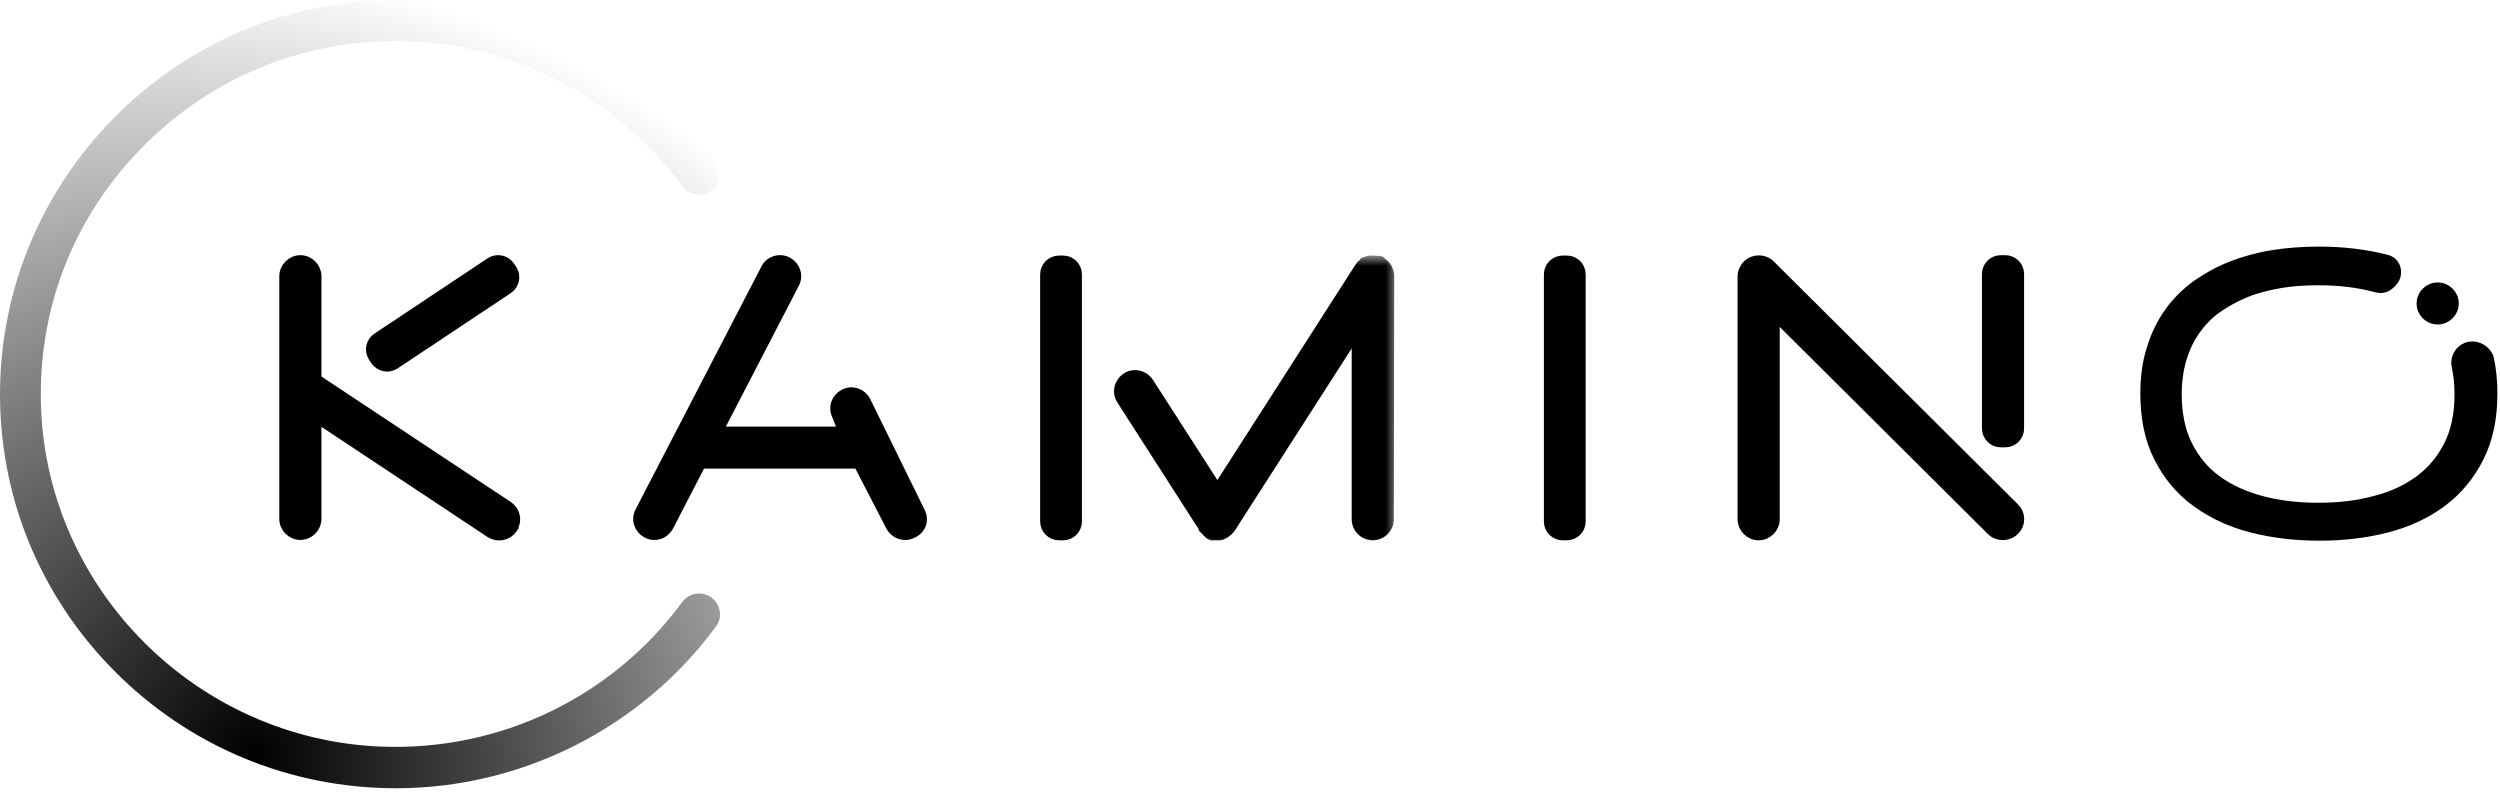 <svg width="221" height="70" viewBox="0 0 221 70" fill="none" xmlns="http://www.w3.org/2000/svg">
<g clip-path="url(#clip0_2324_20395)">
<path d="M138.144 47.264H138.509C139.148 47.264 139.673 46.745 139.673 46.103V24.251C139.673 23.609 139.148 23.091 138.509 23.091H138.144C137.505 23.091 136.98 23.609 136.98 24.251V46.103C136.98 46.745 137.505 47.264 138.144 47.264Z" fill="black" stroke="black"/>
<path d="M93.614 47.264H93.979C94.618 47.264 95.142 46.745 95.142 46.103V24.251C95.142 23.609 94.618 23.091 93.979 23.091H93.614C92.975 23.091 92.45 23.609 92.45 24.251V46.103C92.45 46.745 92.975 47.264 93.614 47.264Z" fill="black" stroke="black"/>
<path d="M122.25 24.416C122.25 24.383 122.25 24.383 122.25 24.35C122.217 24.152 122.15 23.954 121.985 23.789C121.951 23.756 121.885 23.723 121.852 23.69C121.852 23.69 121.852 23.69 121.819 23.69C121.785 23.657 121.719 23.657 121.686 23.624H121.653C121.62 23.624 121.586 23.591 121.52 23.591C121.487 23.591 121.487 23.591 121.454 23.591C121.42 23.591 121.387 23.591 121.354 23.591C121.321 23.591 121.321 23.591 121.288 23.591C121.255 23.591 121.221 23.591 121.188 23.591H121.155C121.122 23.591 121.055 23.624 121.022 23.624C121.022 23.624 120.989 23.624 120.989 23.657C120.956 23.69 120.923 23.69 120.89 23.723C120.856 23.723 120.856 23.756 120.823 23.756C120.79 23.789 120.757 23.789 120.757 23.822C120.724 23.855 120.724 23.855 120.724 23.888C120.69 23.921 120.69 23.921 120.657 23.954L107.617 44.288L101.08 34.121C100.815 33.725 100.284 33.593 99.885 33.857C99.487 34.121 99.354 34.649 99.62 35.045L106.887 46.368C106.92 46.401 106.92 46.434 106.953 46.434C106.953 46.467 106.986 46.467 106.986 46.5C107.02 46.533 107.02 46.533 107.053 46.566C107.086 46.599 107.086 46.599 107.119 46.632C107.152 46.632 107.152 46.665 107.185 46.665C107.219 46.665 107.252 46.698 107.252 46.698C107.285 46.698 107.318 46.731 107.351 46.731C107.385 46.731 107.385 46.731 107.418 46.764C107.451 46.764 107.484 46.764 107.517 46.764C107.55 46.764 107.55 46.764 107.584 46.764C107.617 46.764 107.65 46.764 107.683 46.764C107.716 46.764 107.716 46.764 107.75 46.764C107.783 46.764 107.816 46.764 107.849 46.731C107.882 46.731 107.882 46.731 107.915 46.698C107.949 46.698 107.982 46.665 108.015 46.632C108.015 46.632 108.048 46.632 108.048 46.599C108.081 46.566 108.115 46.566 108.148 46.533L108.181 46.5C108.214 46.467 108.214 46.467 108.247 46.434C108.28 46.401 108.28 46.401 108.314 46.368L120.491 27.387V45.906C120.491 46.368 120.89 46.764 121.354 46.764C121.819 46.764 122.217 46.368 122.217 45.906L122.25 24.416Z" fill="black"/>
<mask id="mask0_2324_20395" style="mask-type:luminance" maskUnits="userSpaceOnUse" x="97" y="22" width="27" height="27">
<path d="M123.481 22.591H97.481V48.591H123.481V22.591Z" fill="white"/>
<path d="M122.25 24.416C122.25 24.383 122.25 24.383 122.25 24.35C122.217 24.152 122.15 23.954 121.985 23.789C121.951 23.756 121.885 23.723 121.852 23.69C121.852 23.69 121.852 23.69 121.819 23.69C121.785 23.657 121.719 23.657 121.686 23.624H121.653C121.62 23.624 121.586 23.591 121.52 23.591C121.487 23.591 121.487 23.591 121.454 23.591C121.42 23.591 121.387 23.591 121.354 23.591C121.321 23.591 121.321 23.591 121.288 23.591C121.255 23.591 121.221 23.591 121.188 23.591H121.155C121.122 23.591 121.055 23.624 121.022 23.624C121.022 23.624 120.989 23.624 120.989 23.657C120.956 23.69 120.923 23.69 120.89 23.723C120.856 23.723 120.856 23.756 120.823 23.756C120.79 23.789 120.757 23.789 120.757 23.822C120.724 23.855 120.724 23.855 120.724 23.888C120.69 23.921 120.69 23.921 120.657 23.954L107.617 44.288L101.08 34.121C100.815 33.725 100.284 33.593 99.885 33.857C99.487 34.121 99.354 34.649 99.62 35.045L106.887 46.368C106.92 46.401 106.92 46.434 106.953 46.434C106.953 46.467 106.986 46.467 106.986 46.5C107.02 46.533 107.02 46.533 107.053 46.566C107.086 46.599 107.086 46.599 107.119 46.632C107.152 46.632 107.152 46.665 107.185 46.665C107.219 46.665 107.252 46.698 107.252 46.698C107.285 46.698 107.318 46.731 107.351 46.731C107.385 46.731 107.385 46.731 107.418 46.764C107.451 46.764 107.484 46.764 107.517 46.764C107.55 46.764 107.55 46.764 107.584 46.764C107.617 46.764 107.65 46.764 107.683 46.764C107.716 46.764 107.716 46.764 107.75 46.764C107.783 46.764 107.816 46.764 107.849 46.731C107.882 46.731 107.882 46.731 107.915 46.698C107.949 46.698 107.982 46.665 108.015 46.632C108.015 46.632 108.048 46.632 108.048 46.599C108.081 46.566 108.115 46.566 108.148 46.533L108.181 46.5C108.214 46.467 108.214 46.467 108.247 46.434C108.28 46.401 108.28 46.401 108.314 46.368L120.491 27.387V45.906C120.491 46.368 120.89 46.764 121.354 46.764C121.819 46.764 122.217 46.368 122.217 45.906L122.25 24.416Z" fill="black"/>
</mask>
<g mask="url(#mask0_2324_20395)">
<path d="M122.249 24.416L123.249 24.418V24.416H122.249ZM122.249 24.35H123.249V24.267L123.235 24.185L122.249 24.35ZM121.851 23.69L122.556 22.981L122.264 22.69H121.851V23.69ZM121.818 23.69L121.112 24.399L121.405 24.69H121.818V23.69ZM121.685 23.624L122.39 22.915L122.098 22.624H121.685V23.624ZM120.988 23.657L121.693 24.366L121.988 24.073V23.657H120.988ZM120.889 23.723V24.723H121.301L121.594 24.432L120.889 23.723ZM120.822 23.756V22.756H120.41L120.117 23.047L120.822 23.756ZM120.756 23.822L121.461 24.531L121.756 24.238V23.822H120.756ZM120.723 23.888L121.428 24.597L121.723 24.304V23.888H120.723ZM120.656 23.954L119.951 23.245L119.874 23.322L119.815 23.414L120.656 23.954ZM107.616 44.288L106.775 44.829L107.617 46.139L108.458 44.828L107.616 44.288ZM101.079 34.121L101.92 33.58L101.915 33.572L101.91 33.564L101.079 34.121ZM99.62 35.045L100.461 34.505L100.455 34.497L100.45 34.489L99.62 35.045ZM106.886 46.368L106.044 46.908L106.103 47L106.181 47.077L106.886 46.368ZM106.952 46.434H107.952V45.434H106.952V46.434ZM106.985 46.5H105.985V46.915L106.28 47.209L106.985 46.5ZM107.118 46.632L106.413 47.341L106.705 47.632H107.118V46.632ZM107.251 46.698L106.546 47.407L106.838 47.698H107.251V46.698ZM107.417 46.764L106.712 47.473L107.004 47.764H107.417V46.764ZM107.848 46.731V45.731H107.435L107.143 46.022L107.848 46.731ZM107.914 46.698V45.698H107.502L107.209 45.989L107.914 46.698ZM108.014 46.632V45.632H107.601L107.309 45.923L108.014 46.632ZM108.047 46.599L107.342 45.89L107.047 46.183V46.599H108.047ZM108.313 46.368L109.018 47.077L109.095 46.999L109.154 46.908L108.313 46.368ZM120.49 27.387H121.49V23.976L119.649 26.847L120.49 27.387ZM122.216 45.906L121.216 45.904V45.906H122.216ZM123.249 24.416C123.249 24.416 123.249 24.415 123.249 24.415C123.249 24.415 123.249 24.414 123.249 24.414C123.249 24.414 123.249 24.414 123.249 24.414C123.249 24.414 123.249 24.413 123.249 24.413C123.249 24.413 123.249 24.412 123.249 24.412C123.249 24.412 123.249 24.412 123.249 24.412V24.411C123.249 24.411 123.249 24.41 123.249 24.411C123.249 24.411 123.249 24.41 123.249 24.41C123.249 24.41 123.249 24.409 123.249 24.409C123.249 24.408 123.249 24.407 123.249 24.407C123.249 24.407 123.249 24.406 123.249 24.406C123.249 24.406 123.249 24.405 123.249 24.405C123.249 24.405 123.249 24.405 123.249 24.405C123.249 24.405 123.249 24.404 123.249 24.404C123.249 24.404 123.249 24.404 123.249 24.404V24.403C123.249 24.403 123.249 24.403 123.249 24.403C123.249 24.403 123.249 24.402 123.249 24.402C123.249 24.402 123.249 24.401 123.249 24.401C123.249 24.4 123.249 24.399 123.249 24.399V24.398V24.397V24.396C123.249 24.396 123.249 24.396 123.249 24.396C123.249 24.396 123.249 24.395 123.249 24.395C123.249 24.395 123.249 24.395 123.249 24.395V24.394C123.249 24.394 123.249 24.394 123.249 24.394C123.249 24.394 123.249 24.393 123.249 24.393C123.249 24.393 123.249 24.393 123.249 24.393V24.392C123.249 24.392 123.249 24.392 123.249 24.392V24.391C123.249 24.391 123.249 24.39 123.249 24.39C123.249 24.39 123.249 24.39 123.249 24.39C123.249 24.39 123.249 24.389 123.249 24.389C123.249 24.389 123.249 24.388 123.249 24.388C123.249 24.388 123.249 24.387 123.249 24.387C123.249 24.387 123.249 24.386 123.249 24.386C123.249 24.386 123.249 24.385 123.249 24.385V24.384C123.249 24.384 123.249 24.383 123.249 24.383C123.249 24.382 123.249 24.381 123.249 24.381V24.38C123.249 24.38 123.249 24.38 123.249 24.379C123.249 24.379 123.249 24.378 123.249 24.378C123.249 24.378 123.249 24.377 123.249 24.377V24.376C123.249 24.376 123.249 24.375 123.249 24.375C123.249 24.375 123.249 24.374 123.249 24.374C123.249 24.374 123.249 24.374 123.249 24.374C123.249 24.374 123.249 24.373 123.249 24.373C123.249 24.373 123.249 24.373 123.249 24.373C123.249 24.373 123.249 24.372 123.249 24.372C123.249 24.372 123.249 24.371 123.249 24.371C123.249 24.371 123.249 24.371 123.249 24.371C123.249 24.371 123.249 24.37 123.249 24.37C123.249 24.37 123.249 24.37 123.249 24.37C123.249 24.37 123.249 24.369 123.249 24.369C123.249 24.369 123.249 24.368 123.249 24.367C123.249 24.367 123.249 24.366 123.249 24.366C123.249 24.366 123.249 24.365 123.249 24.365C123.249 24.365 123.249 24.364 123.249 24.364C123.249 24.364 123.249 24.364 123.249 24.364V24.363C123.249 24.363 123.249 24.363 123.249 24.363V24.362C123.249 24.362 123.249 24.362 123.249 24.362C123.249 24.362 123.249 24.361 123.249 24.361C123.249 24.361 123.249 24.361 123.249 24.361V24.36V24.359V24.358C123.249 24.358 123.249 24.357 123.249 24.357C123.249 24.356 123.249 24.355 123.249 24.355C123.249 24.355 123.249 24.354 123.249 24.354C123.249 24.354 123.249 24.353 123.249 24.353C123.249 24.353 123.249 24.352 123.249 24.352C123.249 24.352 123.249 24.35 123.249 24.35C123.249 24.35 123.249 24.35 123.249 24.35H121.249C121.249 24.35 121.249 24.35 121.249 24.35C121.249 24.35 121.249 24.351 121.249 24.351C121.249 24.351 121.249 24.352 121.249 24.352C121.249 24.352 121.249 24.353 121.249 24.353C121.249 24.353 121.249 24.354 121.249 24.354C121.249 24.354 121.249 24.355 121.249 24.355C121.249 24.356 121.249 24.357 121.249 24.357V24.358C121.249 24.358 121.249 24.359 121.249 24.359C121.249 24.359 121.249 24.359 121.249 24.359C121.249 24.359 121.249 24.36 121.249 24.36C121.249 24.36 121.249 24.36 121.249 24.36C121.249 24.36 121.249 24.361 121.249 24.361C121.249 24.361 121.249 24.361 121.249 24.361C121.249 24.361 121.249 24.362 121.249 24.363C121.249 24.362 121.249 24.363 121.249 24.363V24.364C121.249 24.363 121.249 24.364 121.249 24.364V24.365C121.249 24.365 121.249 24.366 121.249 24.366C121.249 24.366 121.249 24.367 121.249 24.367V24.368C121.249 24.368 121.249 24.369 121.249 24.369V24.37C121.249 24.37 121.249 24.37 121.249 24.37C121.249 24.37 121.249 24.371 121.249 24.371C121.249 24.371 121.249 24.371 121.249 24.371V24.372C121.249 24.372 121.249 24.372 121.249 24.372V24.373C121.249 24.373 121.249 24.373 121.249 24.373V24.374C121.249 24.374 121.249 24.374 121.249 24.374C121.249 24.374 121.249 24.375 121.249 24.375V24.376C121.249 24.377 121.249 24.378 121.249 24.378C121.249 24.378 121.249 24.378 121.249 24.378C121.249 24.379 121.249 24.38 121.249 24.38V24.381C121.249 24.381 121.249 24.382 121.249 24.382C121.249 24.382 121.249 24.383 121.249 24.383V24.384C121.249 24.384 121.249 24.385 121.249 24.385C121.249 24.385 121.249 24.386 121.249 24.386C121.249 24.386 121.249 24.387 121.249 24.387C121.249 24.387 121.249 24.388 121.249 24.388C121.249 24.388 121.249 24.389 121.249 24.389C121.249 24.389 121.249 24.389 121.249 24.389C121.249 24.389 121.249 24.39 121.249 24.39C121.249 24.39 121.249 24.391 121.249 24.391C121.249 24.391 121.249 24.391 121.249 24.391V24.392C121.249 24.392 121.249 24.392 121.249 24.392V24.393C121.249 24.393 121.249 24.393 121.249 24.393V24.394C121.249 24.394 121.249 24.394 121.249 24.394C121.249 24.394 121.249 24.395 121.249 24.395C121.249 24.395 121.249 24.395 121.249 24.395C121.249 24.395 121.249 24.396 121.249 24.396V24.397C121.249 24.398 121.249 24.398 121.249 24.399V24.4C121.249 24.4 121.249 24.401 121.249 24.401C121.249 24.401 121.249 24.402 121.249 24.402C121.249 24.402 121.249 24.402 121.249 24.402V24.403C121.249 24.403 121.249 24.403 121.249 24.403C121.249 24.403 121.249 24.404 121.249 24.404C121.249 24.404 121.249 24.404 121.249 24.404C121.249 24.404 121.249 24.405 121.249 24.405C121.249 24.405 121.249 24.406 121.249 24.407C121.249 24.407 121.249 24.407 121.249 24.408C121.249 24.408 121.249 24.409 121.249 24.409C121.249 24.409 121.249 24.41 121.249 24.41C121.249 24.41 121.249 24.411 121.249 24.411C121.249 24.411 121.249 24.412 121.249 24.412V24.413C121.249 24.413 121.249 24.413 121.249 24.413V24.414C121.249 24.414 121.249 24.415 121.249 24.415L123.249 24.416ZM123.235 24.185C123.184 23.879 123.061 23.45 122.689 23.08L121.278 24.498C121.272 24.492 121.265 24.484 121.26 24.475C121.254 24.466 121.251 24.46 121.25 24.457C121.249 24.455 121.25 24.458 121.253 24.467C121.255 24.477 121.259 24.492 121.263 24.515L123.235 24.185ZM122.689 23.08C122.656 23.047 122.626 23.021 122.602 23.002C122.578 22.982 122.556 22.966 122.54 22.954C122.509 22.932 122.479 22.912 122.47 22.906C122.454 22.895 122.459 22.899 122.467 22.904C122.473 22.908 122.483 22.916 122.497 22.927C122.511 22.939 122.532 22.956 122.556 22.981L121.146 24.399C121.178 24.431 121.209 24.458 121.232 24.477C121.256 24.496 121.278 24.513 121.295 24.525C121.326 24.547 121.356 24.567 121.365 24.573C121.381 24.583 121.375 24.58 121.367 24.574C121.362 24.57 121.351 24.562 121.337 24.551C121.324 24.54 121.303 24.522 121.278 24.498L122.689 23.08ZM121.851 23.69C121.851 22.69 121.851 22.69 121.851 22.69H121.849H121.847C121.847 22.69 121.846 22.69 121.845 22.69C121.845 22.69 121.844 22.69 121.843 22.69C121.843 22.69 121.842 22.69 121.841 22.69C121.84 22.69 121.839 22.69 121.839 22.69C121.838 22.69 121.837 22.69 121.837 22.69C121.836 22.69 121.835 22.69 121.835 22.69H121.833C121.833 22.69 121.832 22.69 121.831 22.69C121.83 22.69 121.829 22.69 121.829 22.69H121.827C121.826 22.69 121.825 22.69 121.825 22.69C121.824 22.69 121.823 22.69 121.823 22.69H121.821H121.819L121.818 24.69H121.82H121.822C121.822 24.69 121.823 24.69 121.824 24.69C121.824 24.69 121.825 24.69 121.826 24.69H121.828C121.828 24.69 121.829 24.69 121.83 24.69C121.831 24.69 121.832 24.69 121.832 24.69H121.834C121.834 24.69 121.835 24.69 121.836 24.69C121.836 24.69 121.837 24.69 121.838 24.69C121.838 24.69 121.839 24.69 121.84 24.69C121.841 24.69 121.842 24.69 121.842 24.69C121.843 24.69 121.844 24.69 121.844 24.69C121.845 24.69 121.846 24.69 121.846 24.69H121.848H121.85C121.85 24.69 121.851 24.69 121.851 23.69ZM122.523 22.981C122.399 22.857 122.271 22.791 122.2 22.759C122.162 22.742 122.129 22.73 122.108 22.722C122.088 22.715 122.07 22.709 122.066 22.708C122.058 22.705 122.064 22.707 122.071 22.71C122.08 22.713 122.101 22.72 122.127 22.732C122.176 22.754 122.282 22.808 122.39 22.915L120.98 24.333C121.104 24.456 121.231 24.522 121.303 24.555C121.341 24.572 121.373 24.584 121.394 24.591C121.414 24.599 121.432 24.605 121.437 24.606C121.445 24.609 121.439 24.607 121.431 24.604C121.422 24.601 121.402 24.593 121.376 24.581C121.327 24.559 121.22 24.506 121.112 24.399L122.523 22.981ZM121.685 22.624H121.652V24.624H121.685V22.624ZM121.652 22.624C121.731 22.624 121.798 22.634 121.849 22.645C121.898 22.655 121.937 22.668 121.958 22.675C121.969 22.679 121.977 22.682 121.983 22.684C121.988 22.686 121.991 22.688 121.991 22.688C121.991 22.688 121.991 22.688 121.99 22.687C121.989 22.687 121.987 22.686 121.986 22.685C121.982 22.684 121.975 22.681 121.968 22.678C121.936 22.666 121.875 22.642 121.795 22.623C121.714 22.604 121.621 22.591 121.519 22.591V24.591C121.45 24.591 121.387 24.582 121.331 24.569C121.278 24.556 121.239 24.541 121.228 24.536C121.226 24.535 121.224 24.535 121.225 24.535C121.226 24.536 121.226 24.536 121.228 24.536C121.23 24.537 121.232 24.538 121.234 24.539C121.242 24.542 121.266 24.552 121.295 24.562C121.325 24.573 121.372 24.588 121.43 24.6C121.489 24.613 121.564 24.624 121.652 24.624V22.624ZM121.519 22.591C121.518 22.591 121.517 22.591 121.517 22.591C121.517 22.591 121.516 22.591 121.515 22.591C121.514 22.591 121.513 22.591 121.513 22.591C121.512 22.591 121.511 22.591 121.511 22.591H121.509H121.507C121.506 22.591 121.505 22.591 121.505 22.591H121.503C121.503 22.591 121.502 22.591 121.501 22.591H121.499H121.497C121.496 22.591 121.495 22.591 121.495 22.591H121.493C121.492 22.591 121.492 22.591 121.492 22.591C121.492 22.591 121.491 22.591 121.49 22.591C121.49 22.591 121.489 22.591 121.488 22.591H121.486C121.486 22.591 121.485 22.591 121.484 22.591C121.483 22.591 121.482 22.591 121.482 22.591C121.481 22.591 121.48 22.591 121.48 22.591H121.478C121.477 22.591 121.476 22.591 121.476 22.591C121.475 22.591 121.474 22.591 121.474 22.591C121.474 22.591 121.473 22.591 121.472 22.591C121.471 22.591 121.47 22.591 121.47 22.591C121.469 22.591 121.468 22.591 121.468 22.591C121.468 22.591 121.467 22.591 121.466 22.591H121.464C121.464 22.591 121.463 22.591 121.462 22.591C121.461 22.591 121.46 22.591 121.46 22.591C121.459 22.591 121.458 22.591 121.458 22.591H121.456H121.454L121.453 24.591H121.455H121.457C121.457 24.591 121.458 24.591 121.459 24.591C121.459 24.591 121.46 24.591 121.461 24.591C121.462 24.591 121.463 24.591 121.463 24.591H121.465C121.466 24.591 121.467 24.591 121.467 24.591C121.467 24.591 121.468 24.591 121.469 24.591C121.469 24.591 121.47 24.591 121.471 24.591C121.472 24.591 121.473 24.591 121.473 24.591C121.473 24.591 121.474 24.591 121.475 24.591C121.475 24.591 121.476 24.591 121.477 24.591H121.479C121.479 24.591 121.48 24.591 121.481 24.591C121.481 24.591 121.482 24.591 121.483 24.591C121.484 24.591 121.485 24.591 121.485 24.591H121.487C121.488 24.591 121.489 24.591 121.489 24.591C121.49 24.591 121.491 24.591 121.491 24.591C121.491 24.591 121.492 24.591 121.493 24.591C121.493 24.591 121.494 24.591 121.495 24.591C121.495 24.591 121.496 24.591 121.497 24.591C121.498 24.591 121.499 24.591 121.499 24.591H121.501C121.501 24.591 121.502 24.591 121.503 24.591C121.503 24.591 121.504 24.591 121.505 24.591C121.505 24.591 121.505 24.591 121.506 24.591H121.508H121.51C121.51 24.591 121.511 24.591 121.512 24.591C121.512 24.591 121.513 24.591 121.514 24.591C121.515 24.591 121.516 24.591 121.516 24.591C121.516 24.591 121.518 24.591 121.519 24.591V22.591ZM121.454 22.591C121.454 22.591 121.453 22.591 121.452 22.591C121.451 22.591 121.45 22.591 121.45 22.591H121.448C121.448 22.591 121.447 22.591 121.446 22.591C121.445 22.591 121.444 22.591 121.444 22.591C121.443 22.591 121.442 22.591 121.442 22.591H121.44C121.44 22.591 121.439 22.591 121.438 22.591C121.437 22.591 121.436 22.591 121.436 22.591H121.434C121.434 22.591 121.433 22.591 121.432 22.591C121.431 22.591 121.43 22.591 121.43 22.591C121.429 22.591 121.428 22.591 121.428 22.591H121.426C121.426 22.591 121.425 22.591 121.424 22.591C121.423 22.591 121.422 22.591 121.422 22.591H121.42C121.42 22.591 121.419 22.591 121.418 22.591C121.417 22.591 121.416 22.591 121.416 22.591H121.414H121.412C121.412 22.591 121.411 22.591 121.41 22.591C121.409 22.591 121.408 22.591 121.408 22.591H121.406C121.406 22.591 121.405 22.591 121.404 22.591C121.403 22.591 121.402 22.591 121.402 22.591H121.4H121.398C121.398 22.591 121.397 22.591 121.396 22.591C121.395 22.591 121.394 22.591 121.394 22.591H121.392C121.392 22.591 121.391 22.591 121.39 22.591C121.389 22.591 121.388 22.591 121.388 22.591H121.386H121.384C121.384 22.591 121.383 22.591 121.382 22.591C121.381 22.591 121.38 22.591 121.38 22.591H121.378C121.378 22.591 121.377 22.591 121.376 22.591C121.375 22.591 121.374 22.591 121.374 22.591H121.372H121.37C121.37 22.591 121.369 22.591 121.368 22.591C121.367 22.591 121.367 22.591 121.367 22.591H121.365C121.365 22.591 121.364 22.591 121.363 22.591C121.363 22.591 121.362 22.591 121.361 22.591C121.36 22.591 121.359 22.591 121.359 22.591H121.357C121.357 22.591 121.356 22.591 121.355 22.591C121.354 22.591 121.353 22.591 121.353 22.591V24.591C121.353 24.591 121.353 24.591 121.354 24.591C121.355 24.591 121.356 24.591 121.356 24.591H121.358C121.358 24.591 121.359 24.591 121.36 24.591C121.361 24.591 121.362 24.591 121.362 24.591C121.363 24.591 121.364 24.591 121.364 24.591H121.366C121.366 24.591 121.367 24.591 121.368 24.591C121.369 24.591 121.37 24.591 121.37 24.591H121.372C121.372 24.591 121.373 24.591 121.374 24.591C121.375 24.591 121.376 24.591 121.376 24.591H121.378H121.38C121.38 24.591 121.38 24.591 121.381 24.591C121.382 24.591 121.383 24.591 121.383 24.591H121.385H121.387C121.387 24.591 121.388 24.591 121.389 24.591C121.39 24.591 121.391 24.591 121.391 24.591H121.393L121.394 24.591C121.394 24.591 121.394 24.591 121.395 24.591C121.396 24.591 121.397 24.591 121.397 24.591H121.399H121.401C121.401 24.591 121.402 24.591 121.403 24.591C121.404 24.591 121.405 24.591 121.405 24.591H121.407C121.407 24.591 121.408 24.591 121.409 24.591C121.41 24.591 121.411 24.591 121.411 24.591H121.413H121.415C121.415 24.591 121.416 24.591 121.417 24.591C121.418 24.591 121.419 24.591 121.419 24.591H121.421C121.421 24.591 121.422 24.591 121.423 24.591C121.424 24.591 121.425 24.591 121.425 24.591H121.427C121.427 24.591 121.428 24.591 121.429 24.591C121.429 24.591 121.43 24.591 121.431 24.591C121.432 24.591 121.433 24.591 121.433 24.591H121.435C121.435 24.591 121.436 24.591 121.437 24.591C121.438 24.591 121.439 24.591 121.439 24.591H121.441C121.441 24.591 121.442 24.591 121.443 24.591C121.443 24.591 121.444 24.591 121.445 24.591C121.446 24.591 121.447 24.591 121.447 24.591H121.449C121.449 24.591 121.45 24.591 121.451 24.591C121.451 24.591 121.452 24.591 121.453 24.591L121.454 22.591ZM121.353 22.591H121.351H121.349C121.349 22.591 121.348 22.591 121.347 22.591H121.345C121.344 22.591 121.343 22.591 121.343 22.591C121.342 22.591 121.341 22.591 121.341 22.591C121.341 22.591 121.34 22.591 121.339 22.591C121.338 22.591 121.337 22.591 121.337 22.591H121.335H121.333C121.332 22.591 121.331 22.591 121.331 22.591C121.331 22.591 121.33 22.591 121.329 22.591H121.327C121.327 22.591 121.326 22.591 121.325 22.591C121.325 22.591 121.324 22.591 121.323 22.591C121.322 22.591 121.321 22.591 121.321 22.591H121.319C121.318 22.591 121.317 22.591 121.317 22.591C121.316 22.591 121.315 22.591 121.315 22.591C121.315 22.591 121.314 22.591 121.313 22.591C121.313 22.591 121.312 22.591 121.311 22.591C121.31 22.591 121.309 22.591 121.309 22.591H121.307C121.307 22.591 121.306 22.591 121.305 22.591H121.303C121.302 22.591 121.301 22.591 121.301 22.591H121.299C121.299 22.591 121.298 22.591 121.297 22.591H121.295C121.295 22.591 121.294 22.591 121.293 22.591H121.291H121.289C121.288 22.591 121.287 22.591 121.287 22.591V24.591C121.288 24.591 121.289 24.591 121.289 24.591C121.289 24.591 121.29 24.591 121.291 24.591H121.293C121.294 24.591 121.295 24.591 121.295 24.591C121.295 24.591 121.296 24.591 121.297 24.591C121.298 24.591 121.298 24.591 121.298 24.591H121.3C121.3 24.591 121.301 24.591 121.302 24.591H121.304C121.305 24.591 121.306 24.591 121.306 24.591H121.308C121.308 24.591 121.309 24.591 121.31 24.591C121.311 24.591 121.312 24.591 121.312 24.591C121.313 24.591 121.314 24.591 121.314 24.591C121.314 24.591 121.315 24.591 121.316 24.591C121.316 24.591 121.317 24.591 121.318 24.591H121.32C121.32 24.591 121.321 24.591 121.322 24.591C121.323 24.591 121.324 24.591 121.324 24.591C121.325 24.591 121.326 24.591 121.326 24.591H121.328C121.329 24.591 121.33 24.591 121.33 24.591C121.33 24.591 121.331 24.591 121.332 24.591H121.334H121.336C121.336 24.591 121.337 24.591 121.338 24.591C121.339 24.591 121.34 24.591 121.34 24.591C121.34 24.591 121.341 24.591 121.342 24.591C121.342 24.591 121.343 24.591 121.344 24.591H121.346C121.347 24.591 121.348 24.591 121.348 24.591H121.35H121.353V22.591ZM121.287 22.591H121.285C121.285 22.591 121.284 22.591 121.283 22.591C121.282 22.591 121.281 22.591 121.281 22.591H121.279H121.277C121.277 22.591 121.276 22.591 121.275 22.591C121.274 22.591 121.273 22.591 121.273 22.591H121.271C121.271 22.591 121.27 22.591 121.269 22.591C121.268 22.591 121.267 22.591 121.267 22.591H121.265H121.263C121.263 22.591 121.262 22.591 121.261 22.591C121.26 22.591 121.259 22.591 121.259 22.591H121.257C121.257 22.591 121.256 22.591 121.255 22.591C121.254 22.591 121.253 22.591 121.253 22.591H121.251H121.249C121.249 22.591 121.248 22.591 121.247 22.591C121.246 22.591 121.245 22.591 121.245 22.591H121.243H121.242C121.242 22.591 121.241 22.591 121.24 22.591C121.239 22.591 121.238 22.591 121.238 22.591H121.236C121.236 22.591 121.235 22.591 121.234 22.591C121.233 22.591 121.232 22.591 121.232 22.591H121.23C121.23 22.591 121.229 22.591 121.228 22.591C121.228 22.591 121.227 22.591 121.226 22.591C121.225 22.591 121.224 22.591 121.224 22.591H121.222C121.222 22.591 121.221 22.591 121.22 22.591C121.219 22.591 121.218 22.591 121.218 22.591H121.216C121.216 22.591 121.215 22.591 121.214 22.591C121.214 22.591 121.213 22.591 121.212 22.591C121.211 22.591 121.21 22.591 121.21 22.591H121.208C121.208 22.591 121.207 22.591 121.206 22.591C121.205 22.591 121.204 22.591 121.204 22.591H121.202C121.202 22.591 121.201 22.591 121.2 22.591C121.2 22.591 121.199 22.591 121.198 22.591C121.197 22.591 121.196 22.591 121.196 22.591H121.194C121.194 22.591 121.193 22.591 121.192 22.591C121.191 22.591 121.19 22.591 121.19 22.591H121.188L121.187 24.591H121.189C121.189 24.591 121.19 24.591 121.191 24.591C121.192 24.591 121.193 24.591 121.193 24.591H121.195C121.195 24.591 121.196 24.591 121.197 24.591C121.198 24.591 121.199 24.591 121.199 24.591C121.2 24.591 121.201 24.591 121.201 24.591H121.203C121.203 24.591 121.204 24.591 121.205 24.591C121.206 24.591 121.207 24.591 121.207 24.591H121.209C121.209 24.591 121.21 24.591 121.211 24.591C121.212 24.591 121.213 24.591 121.213 24.591C121.214 24.591 121.215 24.591 121.215 24.591H121.217C121.217 24.591 121.218 24.591 121.219 24.591C121.22 24.591 121.221 24.591 121.221 24.591H121.223C121.223 24.591 121.224 24.591 121.225 24.591C121.226 24.591 121.227 24.591 121.227 24.591C121.228 24.591 121.229 24.591 121.229 24.591H121.231C121.231 24.591 121.232 24.591 121.233 24.591C121.234 24.591 121.235 24.591 121.235 24.591H121.237C121.237 24.591 121.238 24.591 121.239 24.591C121.24 24.591 121.241 24.591 121.241 24.591H121.243H121.245C121.245 24.591 121.246 24.591 121.247 24.591C121.248 24.591 121.249 24.591 121.249 24.591H121.251C121.251 24.591 121.252 24.591 121.253 24.591C121.254 24.591 121.255 24.591 121.255 24.591C121.256 24.591 121.256 24.591 121.256 24.591H121.258C121.258 24.591 121.259 24.591 121.26 24.591C121.261 24.591 121.262 24.591 121.262 24.591H121.264H121.266C121.266 24.591 121.267 24.591 121.268 24.591C121.269 24.591 121.27 24.591 121.27 24.591H121.272C121.272 24.591 121.273 24.591 121.274 24.591C121.275 24.591 121.276 24.591 121.276 24.591H121.278H121.28C121.28 24.591 121.281 24.591 121.282 24.591C121.283 24.591 121.284 24.591 121.284 24.591H121.287V22.591ZM121.188 22.591H121.154V24.591H121.187L121.188 22.591ZM121.154 22.591C121.072 22.591 121.005 22.601 120.964 22.608C120.921 22.616 120.886 22.624 120.862 22.631C120.838 22.637 120.817 22.644 120.804 22.648C120.79 22.652 120.778 22.656 120.773 22.658C120.766 22.661 120.765 22.661 120.767 22.66C120.768 22.66 120.777 22.657 120.79 22.654C120.802 22.65 120.827 22.644 120.859 22.638C120.89 22.633 120.947 22.624 121.021 22.624V24.624C121.103 24.624 121.17 24.614 121.211 24.607C121.254 24.599 121.29 24.59 121.313 24.584C121.338 24.577 121.358 24.571 121.372 24.567C121.385 24.562 121.397 24.558 121.402 24.556C121.41 24.554 121.41 24.554 121.409 24.554C121.407 24.555 121.399 24.558 121.386 24.561C121.374 24.564 121.349 24.571 121.316 24.577C121.285 24.582 121.228 24.591 121.154 24.591V22.591ZM121.021 23.624C121.021 22.624 121.022 22.624 121.021 22.624C121.021 22.624 121.02 22.624 121.019 22.624C121.019 22.624 121.018 22.624 121.017 22.624C121.016 22.624 121.015 22.624 121.013 22.624C121.011 22.624 121.008 22.624 121.005 22.624C121 22.624 120.994 22.624 120.988 22.624C120.976 22.625 120.963 22.625 120.949 22.626C120.922 22.628 120.889 22.632 120.853 22.638C120.784 22.649 120.678 22.674 120.559 22.733C120.437 22.794 120.283 22.901 120.163 23.081C120.037 23.268 119.988 23.473 119.988 23.657H121.988C121.988 23.825 121.943 24.017 121.824 24.194C121.709 24.366 121.564 24.466 121.45 24.523C121.34 24.578 121.242 24.601 121.18 24.611C121.146 24.616 121.116 24.619 121.091 24.621C121.078 24.622 121.066 24.623 121.054 24.623C121.048 24.623 121.043 24.624 121.037 24.624C121.035 24.624 121.032 24.624 121.029 24.624C121.028 24.624 121.027 24.624 121.025 24.624C121.025 24.624 121.024 24.624 121.023 24.624C121.023 24.624 121.021 24.624 121.021 23.624ZM120.283 22.948C120.336 22.895 120.39 22.855 120.435 22.827C120.456 22.814 120.474 22.805 120.484 22.799C120.492 22.795 120.499 22.792 120.493 22.794C120.491 22.796 120.475 22.803 120.459 22.812C120.44 22.822 120.415 22.836 120.385 22.854C120.323 22.893 120.253 22.944 120.183 23.014L121.594 24.432C121.54 24.485 121.487 24.524 121.442 24.552C121.42 24.566 121.403 24.575 121.393 24.58C121.385 24.585 121.378 24.588 121.384 24.585C121.386 24.584 121.401 24.576 121.418 24.568C121.436 24.558 121.462 24.544 121.491 24.526C121.553 24.487 121.623 24.435 121.693 24.366L120.283 22.948ZM120.889 22.723C120.8 22.723 120.706 22.734 120.609 22.761C120.512 22.788 120.428 22.826 120.356 22.869C120.287 22.911 120.235 22.953 120.202 22.982C120.186 22.996 120.173 23.008 120.164 23.016C120.157 23.024 120.15 23.03 120.15 23.03C120.148 23.032 120.153 23.028 120.158 23.023C120.164 23.017 120.175 23.006 120.189 22.994C120.218 22.969 120.265 22.93 120.329 22.892C120.396 22.852 120.475 22.816 120.565 22.791C120.655 22.766 120.742 22.756 120.822 22.756V24.756C120.911 24.756 121.005 24.745 121.102 24.718C121.198 24.691 121.283 24.652 121.354 24.609C121.424 24.568 121.476 24.526 121.509 24.497C121.525 24.483 121.538 24.47 121.546 24.462C121.554 24.455 121.561 24.448 121.561 24.448C121.563 24.446 121.558 24.451 121.553 24.456C121.546 24.462 121.536 24.472 121.521 24.485C121.493 24.51 121.446 24.548 121.381 24.587C121.315 24.626 121.236 24.662 121.146 24.688C121.056 24.713 120.969 24.723 120.889 24.723V22.723ZM120.117 23.047C120.194 22.97 120.346 22.874 120.224 22.956C120.188 22.979 120.057 23.066 119.944 23.227C119.811 23.416 119.756 23.627 119.756 23.822H121.756C121.756 24 121.705 24.199 121.579 24.378C121.474 24.528 121.352 24.607 121.329 24.622C121.315 24.632 121.302 24.64 121.311 24.634C121.314 24.632 121.331 24.622 121.351 24.609C121.394 24.58 121.459 24.533 121.527 24.465L120.117 23.047ZM120.051 23.113C120.05 23.114 120.022 23.141 119.995 23.171C119.967 23.202 119.895 23.284 119.833 23.406C119.763 23.545 119.738 23.674 119.728 23.768C119.724 23.808 119.723 23.841 119.723 23.857C119.723 23.872 119.723 23.887 119.723 23.888H121.723C121.723 23.861 121.724 23.912 121.718 23.968C121.71 24.052 121.686 24.173 121.62 24.304C121.563 24.418 121.497 24.491 121.478 24.512C121.461 24.531 121.445 24.547 121.461 24.531L120.051 23.113ZM120.017 23.179C120.001 23.195 119.993 23.204 119.984 23.212C119.976 23.22 119.968 23.228 119.951 23.245L121.362 24.663C121.378 24.646 121.386 24.638 121.395 24.63C121.403 24.622 121.411 24.613 121.428 24.597L120.017 23.179ZM119.815 23.414L106.774 43.748L108.458 44.828L121.498 24.494L119.815 23.414ZM108.457 43.747L101.92 33.58L100.238 34.662L106.775 44.829L108.457 43.747ZM101.91 33.564C101.368 32.756 100.232 32.426 99.332 33.023L100.437 34.69C100.393 34.72 100.341 34.724 100.308 34.716C100.278 34.709 100.259 34.694 100.248 34.678L101.91 33.564ZM99.332 33.023C98.521 33.562 98.183 34.698 98.789 35.602L100.45 34.489C100.481 34.535 100.486 34.59 100.477 34.627C100.469 34.66 100.452 34.68 100.437 34.69L99.332 33.023ZM98.778 35.585L106.044 46.908L107.727 45.828L100.461 34.505L98.778 35.585ZM106.181 47.077C106.104 47 106.006 46.848 106.088 46.97C106.112 47.005 106.2 47.136 106.361 47.249C106.55 47.38 106.76 47.434 106.952 47.434V45.434C107.128 45.434 107.326 45.483 107.504 45.607C107.655 45.712 107.734 45.833 107.75 45.856C107.759 45.871 107.767 45.884 107.762 45.875C107.76 45.872 107.749 45.855 107.736 45.835C107.707 45.792 107.66 45.727 107.591 45.659L106.181 47.077ZM105.952 46.434C105.952 46.523 105.964 46.618 105.991 46.715C106.019 46.813 106.058 46.898 106.101 46.97C106.143 47.039 106.186 47.091 106.215 47.124C106.229 47.14 106.241 47.153 106.249 47.161C106.257 47.169 106.263 47.175 106.264 47.175C106.265 47.178 106.261 47.173 106.256 47.168C106.25 47.161 106.239 47.151 106.227 47.136C106.202 47.108 106.163 47.061 106.124 46.996C106.084 46.93 106.047 46.851 106.021 46.76C105.996 46.669 105.985 46.581 105.985 46.5H107.985C107.985 46.41 107.974 46.315 107.947 46.218C107.919 46.12 107.88 46.035 107.837 45.964C107.795 45.894 107.752 45.842 107.723 45.809C107.709 45.793 107.696 45.78 107.688 45.772C107.681 45.764 107.674 45.758 107.674 45.758C107.672 45.756 107.677 45.76 107.682 45.766C107.688 45.772 107.698 45.783 107.711 45.797C107.736 45.825 107.775 45.872 107.814 45.937C107.854 46.003 107.891 46.083 107.916 46.174C107.942 46.264 107.952 46.352 107.952 46.434H105.952ZM106.28 47.209C106.297 47.225 106.305 47.233 106.313 47.242C106.322 47.25 106.33 47.258 106.346 47.275L107.757 45.857C107.74 45.84 107.732 45.832 107.724 45.824C107.716 45.816 107.707 45.807 107.691 45.791L106.28 47.209ZM106.346 47.275C106.363 47.291 106.371 47.299 106.38 47.308C106.388 47.316 106.396 47.324 106.413 47.341L107.823 45.923C107.807 45.906 107.798 45.898 107.79 45.89C107.782 45.881 107.774 45.873 107.757 45.857L106.346 47.275ZM107.118 47.632C107.038 47.632 106.951 47.621 106.861 47.596C106.77 47.571 106.692 47.535 106.625 47.495C106.561 47.457 106.514 47.419 106.485 47.394C106.471 47.381 106.46 47.371 106.454 47.365C106.448 47.36 106.444 47.355 106.446 47.357C106.446 47.357 106.453 47.364 106.46 47.371C106.468 47.379 106.482 47.391 106.498 47.406C106.531 47.434 106.583 47.477 106.652 47.518C106.724 47.561 106.808 47.6 106.905 47.627C107.002 47.653 107.096 47.665 107.184 47.665V45.665C107.265 45.665 107.352 45.675 107.442 45.7C107.532 45.725 107.611 45.761 107.677 45.801C107.742 45.839 107.789 45.878 107.817 45.903C107.832 45.915 107.842 45.925 107.849 45.931C107.854 45.937 107.859 45.941 107.857 45.939C107.857 45.939 107.85 45.933 107.842 45.925C107.834 45.917 107.821 45.905 107.805 45.891C107.772 45.862 107.72 45.82 107.65 45.778C107.579 45.735 107.494 45.697 107.398 45.67C107.301 45.643 107.207 45.632 107.118 45.632V47.632ZM107.184 47.665C107.031 47.665 106.911 47.627 106.839 47.599C106.765 47.57 106.711 47.537 106.677 47.515C106.643 47.491 106.615 47.47 106.596 47.453C106.586 47.445 106.577 47.437 106.569 47.429C106.565 47.425 106.561 47.422 106.557 47.418C106.555 47.416 106.553 47.414 106.551 47.412C106.55 47.411 106.549 47.41 106.548 47.41C106.548 47.409 106.548 47.408 106.547 47.408C106.547 47.408 106.547 47.407 106.546 47.407C106.546 47.407 106.546 47.407 107.251 46.698C107.956 45.989 107.956 45.989 107.956 45.988C107.956 45.988 107.955 45.988 107.955 45.988C107.955 45.988 107.955 45.988 107.955 45.988C107.954 45.987 107.954 45.986 107.953 45.986C107.952 45.985 107.951 45.984 107.95 45.983C107.948 45.981 107.946 45.979 107.944 45.977C107.94 45.973 107.935 45.968 107.93 45.963C107.92 45.954 107.908 45.943 107.894 45.931C107.868 45.909 107.83 45.879 107.783 45.848C107.72 45.806 107.5 45.665 107.184 45.665V47.665ZM107.251 47.698C107.172 47.698 107.104 47.688 107.051 47.676C106.998 47.665 106.955 47.651 106.926 47.64C106.897 47.629 106.876 47.619 106.866 47.614C106.856 47.61 106.849 47.606 106.855 47.609C106.857 47.611 106.873 47.618 106.89 47.627C106.909 47.635 106.939 47.649 106.976 47.663C107.013 47.676 107.064 47.693 107.125 47.706C107.187 47.72 107.263 47.731 107.35 47.731V45.731C107.429 45.731 107.497 45.74 107.551 45.752C107.604 45.764 107.646 45.778 107.675 45.789C107.704 45.799 107.725 45.809 107.736 45.814C107.745 45.818 107.752 45.822 107.746 45.819C107.744 45.818 107.728 45.81 107.711 45.802C107.692 45.793 107.662 45.78 107.625 45.766C107.588 45.752 107.537 45.735 107.476 45.722C107.414 45.709 107.338 45.698 107.251 45.698V47.698ZM107.35 47.731C107.377 47.731 107.326 47.732 107.271 47.726C107.189 47.718 107.069 47.695 106.938 47.63C106.825 47.574 106.751 47.509 106.73 47.49C106.711 47.473 106.696 47.457 106.712 47.473L108.122 46.055C108.121 46.054 108.093 46.026 108.064 46C108.032 45.971 107.951 45.9 107.829 45.839C107.69 45.77 107.562 45.745 107.469 45.736C107.429 45.732 107.397 45.731 107.381 45.731C107.366 45.731 107.352 45.731 107.35 45.731V47.731ZM107.417 47.764C107.417 47.764 107.418 47.764 107.419 47.764C107.42 47.764 107.421 47.764 107.421 47.764H107.423C107.423 47.764 107.424 47.764 107.425 47.764C107.426 47.764 107.427 47.764 107.427 47.764H107.429H107.431C107.431 47.764 107.432 47.764 107.433 47.764C107.434 47.764 107.435 47.764 107.435 47.764H107.437C107.437 47.764 107.438 47.764 107.439 47.764C107.44 47.764 107.441 47.764 107.441 47.764H107.443H107.445C107.445 47.764 107.446 47.764 107.447 47.764C107.448 47.764 107.449 47.764 107.449 47.764H107.451C107.451 47.764 107.452 47.764 107.453 47.764C107.454 47.764 107.455 47.764 107.455 47.764H107.457H107.459C107.459 47.764 107.46 47.764 107.461 47.764C107.462 47.764 107.463 47.764 107.463 47.764H107.465C107.465 47.764 107.466 47.764 107.467 47.764C107.468 47.764 107.469 47.764 107.469 47.764H107.471C107.471 47.764 107.472 47.764 107.473 47.764C107.473 47.764 107.474 47.764 107.475 47.764C107.476 47.764 107.477 47.764 107.477 47.764H107.479C107.479 47.764 107.48 47.764 107.481 47.764C107.482 47.764 107.483 47.764 107.483 47.764H107.485C107.485 47.764 107.486 47.764 107.487 47.764C107.487 47.764 107.488 47.764 107.489 47.764C107.49 47.764 107.491 47.764 107.491 47.764H107.493C107.493 47.764 107.494 47.764 107.495 47.764C107.496 47.764 107.497 47.764 107.497 47.764H107.499C107.499 47.764 107.5 47.764 107.501 47.764C107.501 47.764 107.502 47.764 107.503 47.764C107.504 47.764 107.505 47.764 107.505 47.764H107.506C107.506 47.764 107.507 47.764 107.508 47.764C107.508 47.764 107.509 47.764 107.51 47.764C107.511 47.764 107.512 47.764 107.512 47.764H107.514C107.514 47.764 107.515 47.764 107.516 47.764V45.764C107.515 45.764 107.514 45.764 107.514 45.764H107.512C107.512 45.764 107.511 45.764 107.51 45.764C107.509 45.764 107.508 45.764 107.508 45.764H107.506H107.505C107.505 45.764 107.504 45.764 107.503 45.764C107.502 45.764 107.501 45.764 107.501 45.764H107.499C107.499 45.764 107.498 45.764 107.497 45.764C107.496 45.764 107.495 45.764 107.495 45.764C107.494 45.764 107.493 45.764 107.493 45.764H107.492C107.492 45.764 107.491 45.764 107.49 45.764C107.489 45.764 107.488 45.764 107.488 45.764C107.487 45.764 107.486 45.764 107.486 45.764H107.484C107.484 45.764 107.483 45.764 107.482 45.764C107.481 45.764 107.48 45.764 107.48 45.764H107.478C107.478 45.764 107.477 45.764 107.476 45.764C107.475 45.764 107.474 45.764 107.474 45.764C107.473 45.764 107.472 45.764 107.472 45.764H107.47C107.47 45.764 107.469 45.764 107.468 45.764C107.467 45.764 107.466 45.764 107.466 45.764H107.464C107.464 45.764 107.463 45.764 107.462 45.764C107.461 45.764 107.46 45.764 107.46 45.764H107.458H107.456C107.456 45.764 107.455 45.764 107.454 45.764C107.453 45.764 107.452 45.764 107.452 45.764H107.45C107.45 45.764 107.449 45.764 107.448 45.764C107.447 45.764 107.446 45.764 107.446 45.764H107.444H107.442C107.442 45.764 107.441 45.764 107.44 45.764C107.439 45.764 107.438 45.764 107.438 45.764H107.436C107.436 45.764 107.435 45.764 107.434 45.764C107.433 45.764 107.432 45.764 107.432 45.764H107.43H107.428C107.428 45.764 107.427 45.764 107.426 45.764C107.425 45.764 107.424 45.764 107.424 45.764H107.422C107.422 45.764 107.421 45.764 107.42 45.764C107.419 45.764 107.418 45.764 107.418 45.764L107.417 47.764ZM107.516 47.764C107.517 47.764 107.518 47.764 107.518 47.764C107.518 47.764 107.519 47.764 107.52 47.764C107.521 47.764 107.522 47.764 107.522 47.764C107.522 47.764 107.523 47.764 107.524 47.764C107.525 47.764 107.526 47.764 107.526 47.764C107.527 47.764 107.528 47.764 107.528 47.764C107.528 47.764 107.529 47.764 107.53 47.764C107.53 47.764 107.531 47.764 107.532 47.764C107.532 47.764 107.533 47.764 107.534 47.764C107.534 47.764 107.535 47.764 107.536 47.764H107.538C107.539 47.764 107.54 47.764 107.54 47.764H107.542H107.544C107.545 47.764 107.546 47.764 107.546 47.764H107.548C107.549 47.764 107.55 47.764 107.55 47.764H107.552C107.552 47.764 107.553 47.764 107.554 47.764H107.556C107.556 47.764 107.557 47.764 107.558 47.764C107.559 47.764 107.56 47.764 107.56 47.764H107.562C107.563 47.764 107.564 47.764 107.564 47.764C107.565 47.764 107.566 47.764 107.566 47.764C107.567 47.764 107.568 47.764 107.568 47.764H107.57C107.57 47.764 107.571 47.764 107.572 47.764C107.572 47.764 107.573 47.764 107.574 47.764C107.575 47.764 107.576 47.764 107.576 47.764C107.576 47.764 107.577 47.764 107.578 47.764C107.579 47.764 107.58 47.764 107.58 47.764C107.58 47.764 107.581 47.764 107.582 47.764L107.583 45.764C107.582 45.764 107.581 45.764 107.581 45.764C107.581 45.764 107.58 45.764 107.579 45.764C107.578 45.764 107.577 45.764 107.577 45.764C107.577 45.764 107.576 45.764 107.575 45.764C107.574 45.764 107.573 45.764 107.573 45.764C107.572 45.764 107.571 45.764 107.571 45.764H107.569C107.569 45.764 107.568 45.764 107.567 45.764C107.567 45.764 107.566 45.764 107.565 45.764C107.565 45.764 107.564 45.764 107.563 45.764H107.561C107.561 45.764 107.56 45.764 107.559 45.764C107.558 45.764 107.557 45.764 107.557 45.764H107.555C107.554 45.764 107.553 45.764 107.553 45.764H107.551C107.551 45.764 107.55 45.764 107.549 45.764H107.547C107.547 45.764 107.546 45.764 107.545 45.764H107.543H107.541C107.541 45.764 107.54 45.764 107.539 45.764H107.537C107.536 45.764 107.535 45.764 107.535 45.764C107.534 45.764 107.533 45.764 107.533 45.764C107.532 45.764 107.531 45.764 107.531 45.764C107.53 45.764 107.529 45.764 107.529 45.764C107.529 45.764 107.528 45.764 107.527 45.764C107.527 45.764 107.526 45.764 107.525 45.764C107.524 45.764 107.523 45.764 107.523 45.764C107.523 45.764 107.522 45.764 107.521 45.764C107.52 45.764 107.519 45.764 107.519 45.764C107.519 45.764 107.517 45.764 107.516 45.764V47.764ZM107.582 47.764C107.583 47.764 107.584 47.764 107.584 47.764H107.586C107.586 47.764 107.587 47.764 107.588 47.764C107.589 47.764 107.59 47.764 107.59 47.764H107.592C107.592 47.764 107.593 47.764 107.594 47.764C107.594 47.764 107.595 47.764 107.596 47.764C107.597 47.764 107.598 47.764 107.598 47.764H107.6C107.6 47.764 107.601 47.764 107.602 47.764C107.603 47.764 107.604 47.764 107.604 47.764H107.606C107.606 47.764 107.607 47.764 107.608 47.764C107.608 47.764 107.609 47.764 107.61 47.764C107.611 47.764 107.612 47.764 107.612 47.764H107.614C107.614 47.764 107.615 47.764 107.616 47.764C107.617 47.764 107.618 47.764 107.618 47.764H107.62C107.62 47.764 107.621 47.764 107.622 47.764C107.622 47.764 107.623 47.764 107.624 47.764C107.625 47.764 107.626 47.764 107.626 47.764H107.628C107.628 47.764 107.629 47.764 107.63 47.764C107.63 47.764 107.63 47.764 107.631 47.764C107.632 47.764 107.633 47.764 107.633 47.764H107.635C107.635 47.764 107.636 47.764 107.637 47.764C107.638 47.764 107.639 47.764 107.639 47.764H107.641C107.641 47.764 107.642 47.764 107.643 47.764C107.643 47.764 107.644 47.764 107.645 47.764C107.646 47.764 107.647 47.764 107.647 47.764H107.649C107.649 47.764 107.65 47.764 107.651 47.764C107.652 47.764 107.653 47.764 107.653 47.764H107.655C107.655 47.764 107.656 47.764 107.657 47.764C107.658 47.764 107.659 47.764 107.659 47.764C107.66 47.764 107.661 47.764 107.661 47.764H107.663C107.663 47.764 107.664 47.764 107.665 47.764C107.666 47.764 107.667 47.764 107.667 47.764H107.669C107.669 47.764 107.67 47.764 107.671 47.764C107.672 47.764 107.673 47.764 107.673 47.764C107.674 47.764 107.675 47.764 107.675 47.764H107.677C107.677 47.764 107.678 47.764 107.679 47.764C107.68 47.764 107.681 47.764 107.681 47.764L107.682 45.764C107.682 45.764 107.681 45.764 107.68 45.764C107.679 45.764 107.678 45.764 107.678 45.764H107.676C107.676 45.764 107.675 45.764 107.674 45.764C107.674 45.764 107.673 45.764 107.672 45.764C107.671 45.764 107.67 45.764 107.67 45.764H107.668C107.668 45.764 107.667 45.764 107.666 45.764C107.665 45.764 107.664 45.764 107.664 45.764H107.662C107.662 45.764 107.661 45.764 107.66 45.764C107.66 45.764 107.659 45.764 107.658 45.764C107.657 45.764 107.656 45.764 107.656 45.764H107.654C107.654 45.764 107.653 45.764 107.652 45.764C107.651 45.764 107.65 45.764 107.65 45.764H107.648C107.648 45.764 107.647 45.764 107.646 45.764C107.645 45.764 107.644 45.764 107.644 45.764C107.643 45.764 107.642 45.764 107.642 45.764H107.64C107.64 45.764 107.639 45.764 107.638 45.764C107.637 45.764 107.636 45.764 107.636 45.764H107.634C107.634 45.764 107.633 45.764 107.632 45.764C107.631 45.764 107.63 45.764 107.63 45.764C107.629 45.764 107.628 45.764 107.628 45.764H107.626C107.626 45.764 107.625 45.764 107.624 45.764C107.623 45.764 107.622 45.764 107.622 45.764H107.62C107.62 45.764 107.619 45.764 107.618 45.764C107.618 45.764 107.618 45.764 107.617 45.764C107.616 45.764 107.615 45.764 107.615 45.764H107.613C107.613 45.764 107.612 45.764 107.611 45.764C107.61 45.764 107.609 45.764 107.609 45.764C107.608 45.764 107.607 45.764 107.607 45.764H107.605C107.605 45.764 107.604 45.764 107.603 45.764C107.602 45.764 107.601 45.764 107.601 45.764H107.599C107.599 45.764 107.598 45.764 107.597 45.764C107.596 45.764 107.595 45.764 107.595 45.764C107.594 45.764 107.593 45.764 107.593 45.764H107.591C107.591 45.764 107.59 45.764 107.589 45.764C107.588 45.764 107.587 45.764 107.587 45.764H107.585H107.583L107.582 47.764ZM107.681 47.764H107.683C107.684 47.764 107.685 47.764 107.685 47.764C107.686 47.764 107.687 47.764 107.687 47.764H107.689H107.691C107.692 47.764 107.693 47.764 107.693 47.764H107.695H107.697C107.698 47.764 107.699 47.764 107.699 47.764H107.701C107.701 47.764 107.702 47.764 107.703 47.764C107.703 47.764 107.704 47.764 107.705 47.764C107.705 47.764 107.706 47.764 107.707 47.764C107.707 47.764 107.708 47.764 107.709 47.764C107.71 47.764 107.711 47.764 107.711 47.764C107.712 47.764 107.713 47.764 107.713 47.764C107.713 47.764 107.714 47.764 107.715 47.764C107.716 47.764 107.717 47.764 107.717 47.764C107.717 47.764 107.718 47.764 107.719 47.764C107.719 47.764 107.72 47.764 107.721 47.764C107.722 47.764 107.723 47.764 107.723 47.764C107.723 47.764 107.724 47.764 107.725 47.764C107.725 47.764 107.726 47.764 107.727 47.764C107.727 47.764 107.728 47.764 107.729 47.764C107.73 47.764 107.731 47.764 107.731 47.764H107.733C107.734 47.764 107.735 47.764 107.735 47.764C107.735 47.764 107.736 47.764 107.737 47.764C107.738 47.764 107.739 47.764 107.739 47.764H107.741H107.743C107.744 47.764 107.745 47.764 107.745 47.764C107.746 47.764 107.747 47.764 107.747 47.764H107.749V45.764H107.747H107.745H107.743H107.742H107.74C107.74 45.764 107.739 45.764 107.738 45.764C107.737 45.764 107.736 45.764 107.736 45.764C107.736 45.764 107.735 45.764 107.734 45.764H107.732C107.732 45.764 107.731 45.764 107.73 45.764C107.729 45.764 107.728 45.764 107.728 45.764C107.727 45.764 107.726 45.764 107.726 45.764C107.725 45.764 107.724 45.764 107.724 45.764C107.724 45.764 107.723 45.764 107.722 45.764C107.721 45.764 107.72 45.764 107.72 45.764C107.719 45.764 107.718 45.764 107.718 45.764C107.718 45.764 107.717 45.764 107.716 45.764C107.715 45.764 107.714 45.764 107.714 45.764C107.714 45.764 107.713 45.764 107.712 45.764C107.712 45.764 107.711 45.764 107.71 45.764C107.709 45.764 107.708 45.764 107.708 45.764C107.707 45.764 107.706 45.764 107.706 45.764C107.705 45.764 107.704 45.764 107.704 45.764C107.703 45.764 107.702 45.764 107.702 45.764H107.7C107.7 45.764 107.699 45.764 107.698 45.764H107.696H107.694C107.694 45.764 107.693 45.764 107.692 45.764H107.69H107.688C107.688 45.764 107.687 45.764 107.686 45.764C107.686 45.764 107.685 45.764 107.684 45.764C107.683 45.764 107.682 45.764 107.682 45.764L107.681 47.764ZM107.749 47.764C107.796 47.764 108.209 47.782 108.553 47.44L107.143 46.022C107.257 45.908 107.402 45.828 107.557 45.789C107.678 45.759 107.784 45.764 107.749 45.764V47.764ZM107.848 47.731C107.849 47.731 107.864 47.731 107.879 47.73C107.895 47.73 107.927 47.729 107.967 47.725C108.06 47.716 108.188 47.691 108.327 47.622C108.448 47.561 108.53 47.49 108.562 47.462C108.591 47.435 108.619 47.407 108.62 47.407L107.209 45.989C107.193 46.005 107.209 45.989 107.228 45.972C107.249 45.953 107.323 45.888 107.436 45.831C107.566 45.766 107.686 45.743 107.769 45.735C107.824 45.73 107.875 45.731 107.848 45.731V47.731ZM107.914 47.698C108.256 47.698 108.488 47.534 108.562 47.478C108.647 47.415 108.716 47.344 108.719 47.341L107.309 45.923C107.279 45.952 107.315 45.914 107.366 45.876C107.407 45.845 107.606 45.698 107.914 45.698V47.698ZM108.014 46.632C108.014 47.632 108.015 47.632 108.015 47.632C108.016 47.632 108.017 47.632 108.018 47.632C108.019 47.632 108.021 47.632 108.022 47.632C108.025 47.632 108.027 47.632 108.03 47.632C108.036 47.632 108.042 47.631 108.048 47.631C108.06 47.631 108.073 47.63 108.086 47.629C108.114 47.627 108.146 47.624 108.183 47.618C108.251 47.606 108.357 47.582 108.476 47.523C108.598 47.462 108.752 47.355 108.873 47.175C108.998 46.988 109.047 46.783 109.047 46.599H107.047C107.047 46.431 107.092 46.239 107.211 46.061C107.326 45.89 107.471 45.789 107.585 45.732C107.696 45.677 107.794 45.655 107.856 45.645C107.889 45.639 107.919 45.636 107.945 45.634C107.957 45.633 107.97 45.633 107.981 45.632C107.987 45.632 107.993 45.632 107.998 45.632C108.001 45.632 108.003 45.632 108.006 45.632C108.007 45.632 108.009 45.632 108.01 45.632C108.011 45.632 108.011 45.632 108.012 45.632H108.014C108.014 45.632 108.014 45.632 108.014 46.632ZM108.752 47.308C108.699 47.361 108.646 47.4 108.6 47.428C108.579 47.441 108.562 47.451 108.552 47.456C108.543 47.461 108.536 47.464 108.542 47.461C108.545 47.46 108.56 47.452 108.577 47.444C108.595 47.434 108.62 47.42 108.65 47.401C108.712 47.363 108.782 47.311 108.852 47.242L107.442 45.824C107.495 45.771 107.548 45.731 107.594 45.703C107.615 45.69 107.632 45.681 107.642 45.675C107.651 45.671 107.658 45.667 107.652 45.67C107.649 45.672 107.634 45.679 107.617 45.688C107.599 45.697 107.574 45.712 107.544 45.73C107.482 45.768 107.412 45.82 107.342 45.89L108.752 47.308ZM108.852 47.242L108.885 47.209L107.475 45.791L107.441 45.824L108.852 47.242ZM108.885 47.209C108.899 47.195 108.878 47.216 108.891 47.203C108.902 47.192 108.882 47.212 108.892 47.201C108.894 47.2 108.892 47.201 108.894 47.2C108.894 47.2 108.896 47.198 108.896 47.198C108.91 47.184 108.892 47.202 108.905 47.189C108.911 47.182 108.902 47.192 108.909 47.185C108.909 47.185 108.909 47.185 108.909 47.185C108.91 47.185 108.909 47.185 108.91 47.184C108.911 47.184 108.912 47.182 108.912 47.182C108.914 47.18 108.916 47.178 108.918 47.176C108.92 47.174 108.923 47.171 108.925 47.169C108.933 47.161 108.92 47.174 108.928 47.166C108.938 47.156 108.921 47.172 108.932 47.162C108.955 47.14 108.926 47.168 108.952 47.143L107.541 45.725C107.528 45.738 107.548 45.717 107.535 45.73C107.524 45.741 107.545 45.721 107.534 45.732C107.533 45.733 107.534 45.732 107.533 45.733C107.532 45.733 107.53 45.735 107.53 45.736C107.517 45.749 107.534 45.732 107.521 45.744C107.515 45.751 107.524 45.742 107.518 45.748C107.518 45.748 107.517 45.748 107.517 45.748C107.517 45.748 107.517 45.749 107.517 45.748C107.517 45.748 107.516 45.749 107.516 45.749C107.516 45.749 107.516 45.75 107.516 45.749C107.516 45.75 107.514 45.751 107.514 45.751C107.512 45.753 107.51 45.756 107.508 45.758C107.506 45.759 107.503 45.762 107.502 45.764C107.493 45.772 107.507 45.759 107.498 45.767C107.488 45.778 107.505 45.761 107.494 45.771C107.472 45.794 107.5 45.765 107.475 45.791L108.885 47.209ZM108.952 47.143C108.968 47.126 108.976 47.118 108.985 47.11C108.993 47.101 109.001 47.093 109.018 47.077L107.607 45.659C107.591 45.675 107.583 45.683 107.574 45.692C107.566 45.7 107.558 45.708 107.541 45.725L108.952 47.143ZM109.154 46.908L121.332 27.927L119.649 26.847L107.471 45.828L109.154 46.908ZM119.49 27.387V45.906H121.49V27.387H119.49ZM119.49 45.906C119.49 46.925 120.341 47.764 121.353 47.764V45.764C121.408 45.764 121.44 45.786 121.453 45.799C121.465 45.812 121.49 45.845 121.49 45.906H119.49ZM121.353 47.764C122.365 47.764 123.216 46.925 123.216 45.906H121.216C121.216 45.845 121.241 45.812 121.253 45.799C121.266 45.786 121.298 45.764 121.353 45.764V47.764ZM123.216 45.907L123.249 24.418L121.249 24.415L121.216 45.904L123.216 45.907Z" fill="black"/>
</g>
<path d="M176.867 39.044H177.265C177.904 39.044 178.429 38.526 178.429 37.884V24.218C178.429 23.576 177.904 23.058 177.265 23.058H176.867C176.229 23.058 175.704 23.576 175.704 24.218V37.851C175.704 38.51 176.213 39.044 176.867 39.044Z" fill="black" stroke="black"/>
<path d="M156.448 23.467C155.921 22.943 155.042 22.943 154.515 23.467C154.259 23.722 154.102 24.079 154.102 24.449V45.905C154.102 46.646 154.727 47.264 155.465 47.264C156.203 47.264 156.828 46.646 156.828 45.905V27.698L176.083 46.854C176.607 47.375 177.48 47.378 178.008 46.862C178.58 46.337 178.579 45.483 178.049 44.957L156.448 23.467Z" fill="black" stroke="black"/>
<path d="M76.475 35.487L76.471 35.478L76.466 35.47C76.11 34.812 75.317 34.535 74.629 34.904C73.979 35.252 73.695 36.026 74.044 36.708L74.631 38.209H63.345L70.165 25.046C70.534 24.358 70.251 23.568 69.594 23.216C68.93 22.86 68.08 23.1 67.748 23.798L56.639 45.243C56.269 45.931 56.552 46.72 57.209 47.072C57.897 47.441 58.691 47.164 59.047 46.507L59.051 46.498L61.931 40.926H75.922L78.802 46.498L78.806 46.507C79.158 47.156 79.936 47.434 80.618 47.086C80.973 46.937 81.241 46.669 81.366 46.33C81.493 45.987 81.459 45.611 81.284 45.281L76.475 35.487Z" fill="black"/>
<path d="M69.594 23.216C70.251 23.568 70.534 24.358 70.165 25.046L63.345 38.209H74.631L74.044 36.708C73.695 36.026 73.979 35.252 74.629 34.904C75.317 34.535 76.11 34.812 76.466 35.47L76.471 35.478L76.475 35.487L81.284 45.281C81.459 45.611 81.493 45.987 81.366 46.33C81.241 46.669 80.973 46.937 80.618 47.086C79.936 47.434 79.158 47.156 78.806 46.507L78.802 46.498L75.922 40.926H61.931L59.051 46.498L59.047 46.507C58.691 47.164 57.897 47.441 57.209 47.072C56.552 46.72 56.269 45.931 56.639 45.243L67.748 23.798C68.08 23.1 68.93 22.86 69.594 23.216ZM69.594 23.216L69.36 23.654" stroke="black"/>
<path d="M44.88 44.795L27.916 33.555V24.416C27.916 23.675 27.291 23.058 26.553 23.058C25.815 23.058 25.19 23.675 25.19 24.416V45.872C25.19 46.613 25.815 47.231 26.553 47.231C27.291 47.231 27.916 46.613 27.916 45.872V36.802L43.365 47.048C43.986 47.46 44.829 47.31 45.252 46.679L45.336 46.553V46.509C45.651 45.92 45.451 45.174 44.88 44.795Z" fill="black" stroke="black"/>
<path d="M33.027 31.507L33.033 31.517L33.04 31.527L33.239 31.824C33.582 32.336 34.318 32.52 34.86 32.16L44.881 25.492C44.881 25.493 44.881 25.492 44.881 25.492C45.394 25.152 45.582 24.416 45.219 23.873L45.02 23.576C44.677 23.064 43.941 22.88 43.399 23.24L33.378 29.908C33.378 29.907 33.378 29.908 33.378 29.908C32.857 30.253 32.689 30.947 33.027 31.507Z" fill="black"/>
<path d="M44.881 25.492L34.86 32.16C34.318 32.52 33.582 32.336 33.239 31.824L33.04 31.527L33.033 31.517L33.027 31.507C32.689 30.947 32.857 30.253 33.378 29.908M44.881 25.492C44.881 25.492 44.881 25.493 44.881 25.492ZM44.881 25.492C45.394 25.152 45.582 24.416 45.219 23.873M45.219 23.873L44.803 24.151M45.219 23.873L45.02 23.576C44.677 23.064 43.941 22.88 43.399 23.24L33.378 29.908M33.378 29.908C33.378 29.908 33.378 29.907 33.378 29.908Z" stroke="black"/>
<path d="M209.962 44.331L209.952 44.334C208.409 44.749 206.761 44.944 204.939 44.944C203.116 44.944 201.435 44.749 199.893 44.334C198.347 43.917 197.013 43.313 195.912 42.5L195.907 42.496C194.787 41.691 193.94 40.635 193.308 39.376C192.687 38.141 192.365 36.605 192.365 34.847C192.365 33.671 192.525 32.597 192.809 31.658C193.093 30.716 193.501 29.875 194.031 29.13C194.568 28.377 195.192 27.726 195.936 27.202C196.702 26.662 197.565 26.185 198.493 25.803C199.41 25.425 200.433 25.169 201.541 24.975C202.631 24.783 203.761 24.718 204.972 24.718C206.762 24.718 208.442 24.913 209.985 25.328L210.049 25.345H210.083L210.093 25.348C210.1 25.35 210.112 25.354 210.125 25.357C210.137 25.36 210.154 25.364 210.174 25.368C210.566 25.476 210.966 25.332 211.231 25.068L211.43 24.87C211.996 24.307 211.832 23.207 210.928 23.006C209.093 22.533 207.096 22.299 205.005 22.299C203.588 22.299 202.235 22.399 200.946 22.602C199.649 22.806 198.419 23.145 197.291 23.588C196.154 24.033 195.124 24.614 194.2 25.261L194.19 25.268C193.255 25.957 192.453 26.754 191.789 27.692C191.127 28.628 190.607 29.699 190.26 30.87C189.876 32.052 189.706 33.359 189.706 34.781C189.706 36.916 190.08 38.814 190.889 40.389C191.685 41.972 192.763 43.289 194.193 44.329C195.608 45.359 197.226 46.111 199.074 46.588L199.076 46.588C200.944 47.062 202.911 47.297 205.039 47.297C207.166 47.297 209.133 47.062 210.97 46.588C212.818 46.111 214.438 45.359 215.823 44.326C217.216 43.286 218.294 41.97 219.09 40.386C219.896 38.783 220.271 36.919 220.271 34.781C220.271 33.694 220.169 32.668 219.961 31.705L219.953 31.666L219.938 31.628C219.6 30.763 218.394 30.297 217.594 31.093C217.281 31.404 217.119 31.906 217.226 32.35C217.384 33.108 217.479 33.929 217.479 34.847C217.479 36.637 217.158 38.141 216.537 39.376C215.907 40.63 215.028 41.69 213.933 42.5C212.827 43.317 211.494 43.95 209.962 44.331Z" fill="black" stroke="black"/>
<path d="M215.491 28.184C216.241 28.184 216.854 27.579 216.854 26.826C216.854 26.073 216.241 25.468 215.491 25.468C214.741 25.468 214.128 26.073 214.128 26.826C214.128 27.579 214.741 28.184 215.491 28.184Z" fill="black" stroke="black"/>
<path fill-rule="evenodd" clip-rule="evenodd" d="M33.993 0.012C45.502 -0.293 56.431 5.041 63.262 14.316L63.283 14.346L63.303 14.377C63.625 14.889 63.73 15.592 63.416 16.216C63.094 16.858 62.423 17.197 61.793 17.197C61.176 17.197 60.68 16.887 60.362 16.509L60.343 16.485L60.324 16.46C54.406 8.429 44.949 3.63 34.982 3.63C26.362 3.63 18.358 7.05 12.373 13.228C6.392 19.402 3.307 27.489 3.629 36.064M33.993 0.012C24.973 0.25 16.466 3.956 10.081 10.41L10.079 10.412C3.73 16.864 0.14 25.328 0.004 34.337C-0.133 43.718 3.457 52.592 10.082 59.285C16.707 65.978 25.59 69.682 35.015 69.682C46.115 69.682 56.699 64.351 63.292 55.381C63.748 54.773 63.727 54.031 63.449 53.478L63.44 53.458L63.429 53.439C63.099 52.849 62.513 52.465 61.793 52.465C61.176 52.465 60.68 52.774 60.362 53.153L60.342 53.177L60.323 53.203C54.117 61.648 44.181 66.415 33.694 65.999C17.454 65.36 4.24 52.206 3.629 36.064" fill="url(#paint0_radial_2324_20395)"/>
</g>
<defs>
<radialGradient id="paint0_radial_2324_20395" cx="0" cy="0" r="1" gradientUnits="userSpaceOnUse" gradientTransform="translate(22.577 66.426) rotate(-56.21) scale(66.508 78.13)">
<stop/>
<stop offset="1" stop-opacity="0"/>
</radialGradient>
<clipPath id="clip0_2324_20395">
<rect width="221" height="70" fill="white"/>
</clipPath>
</defs>
</svg>
